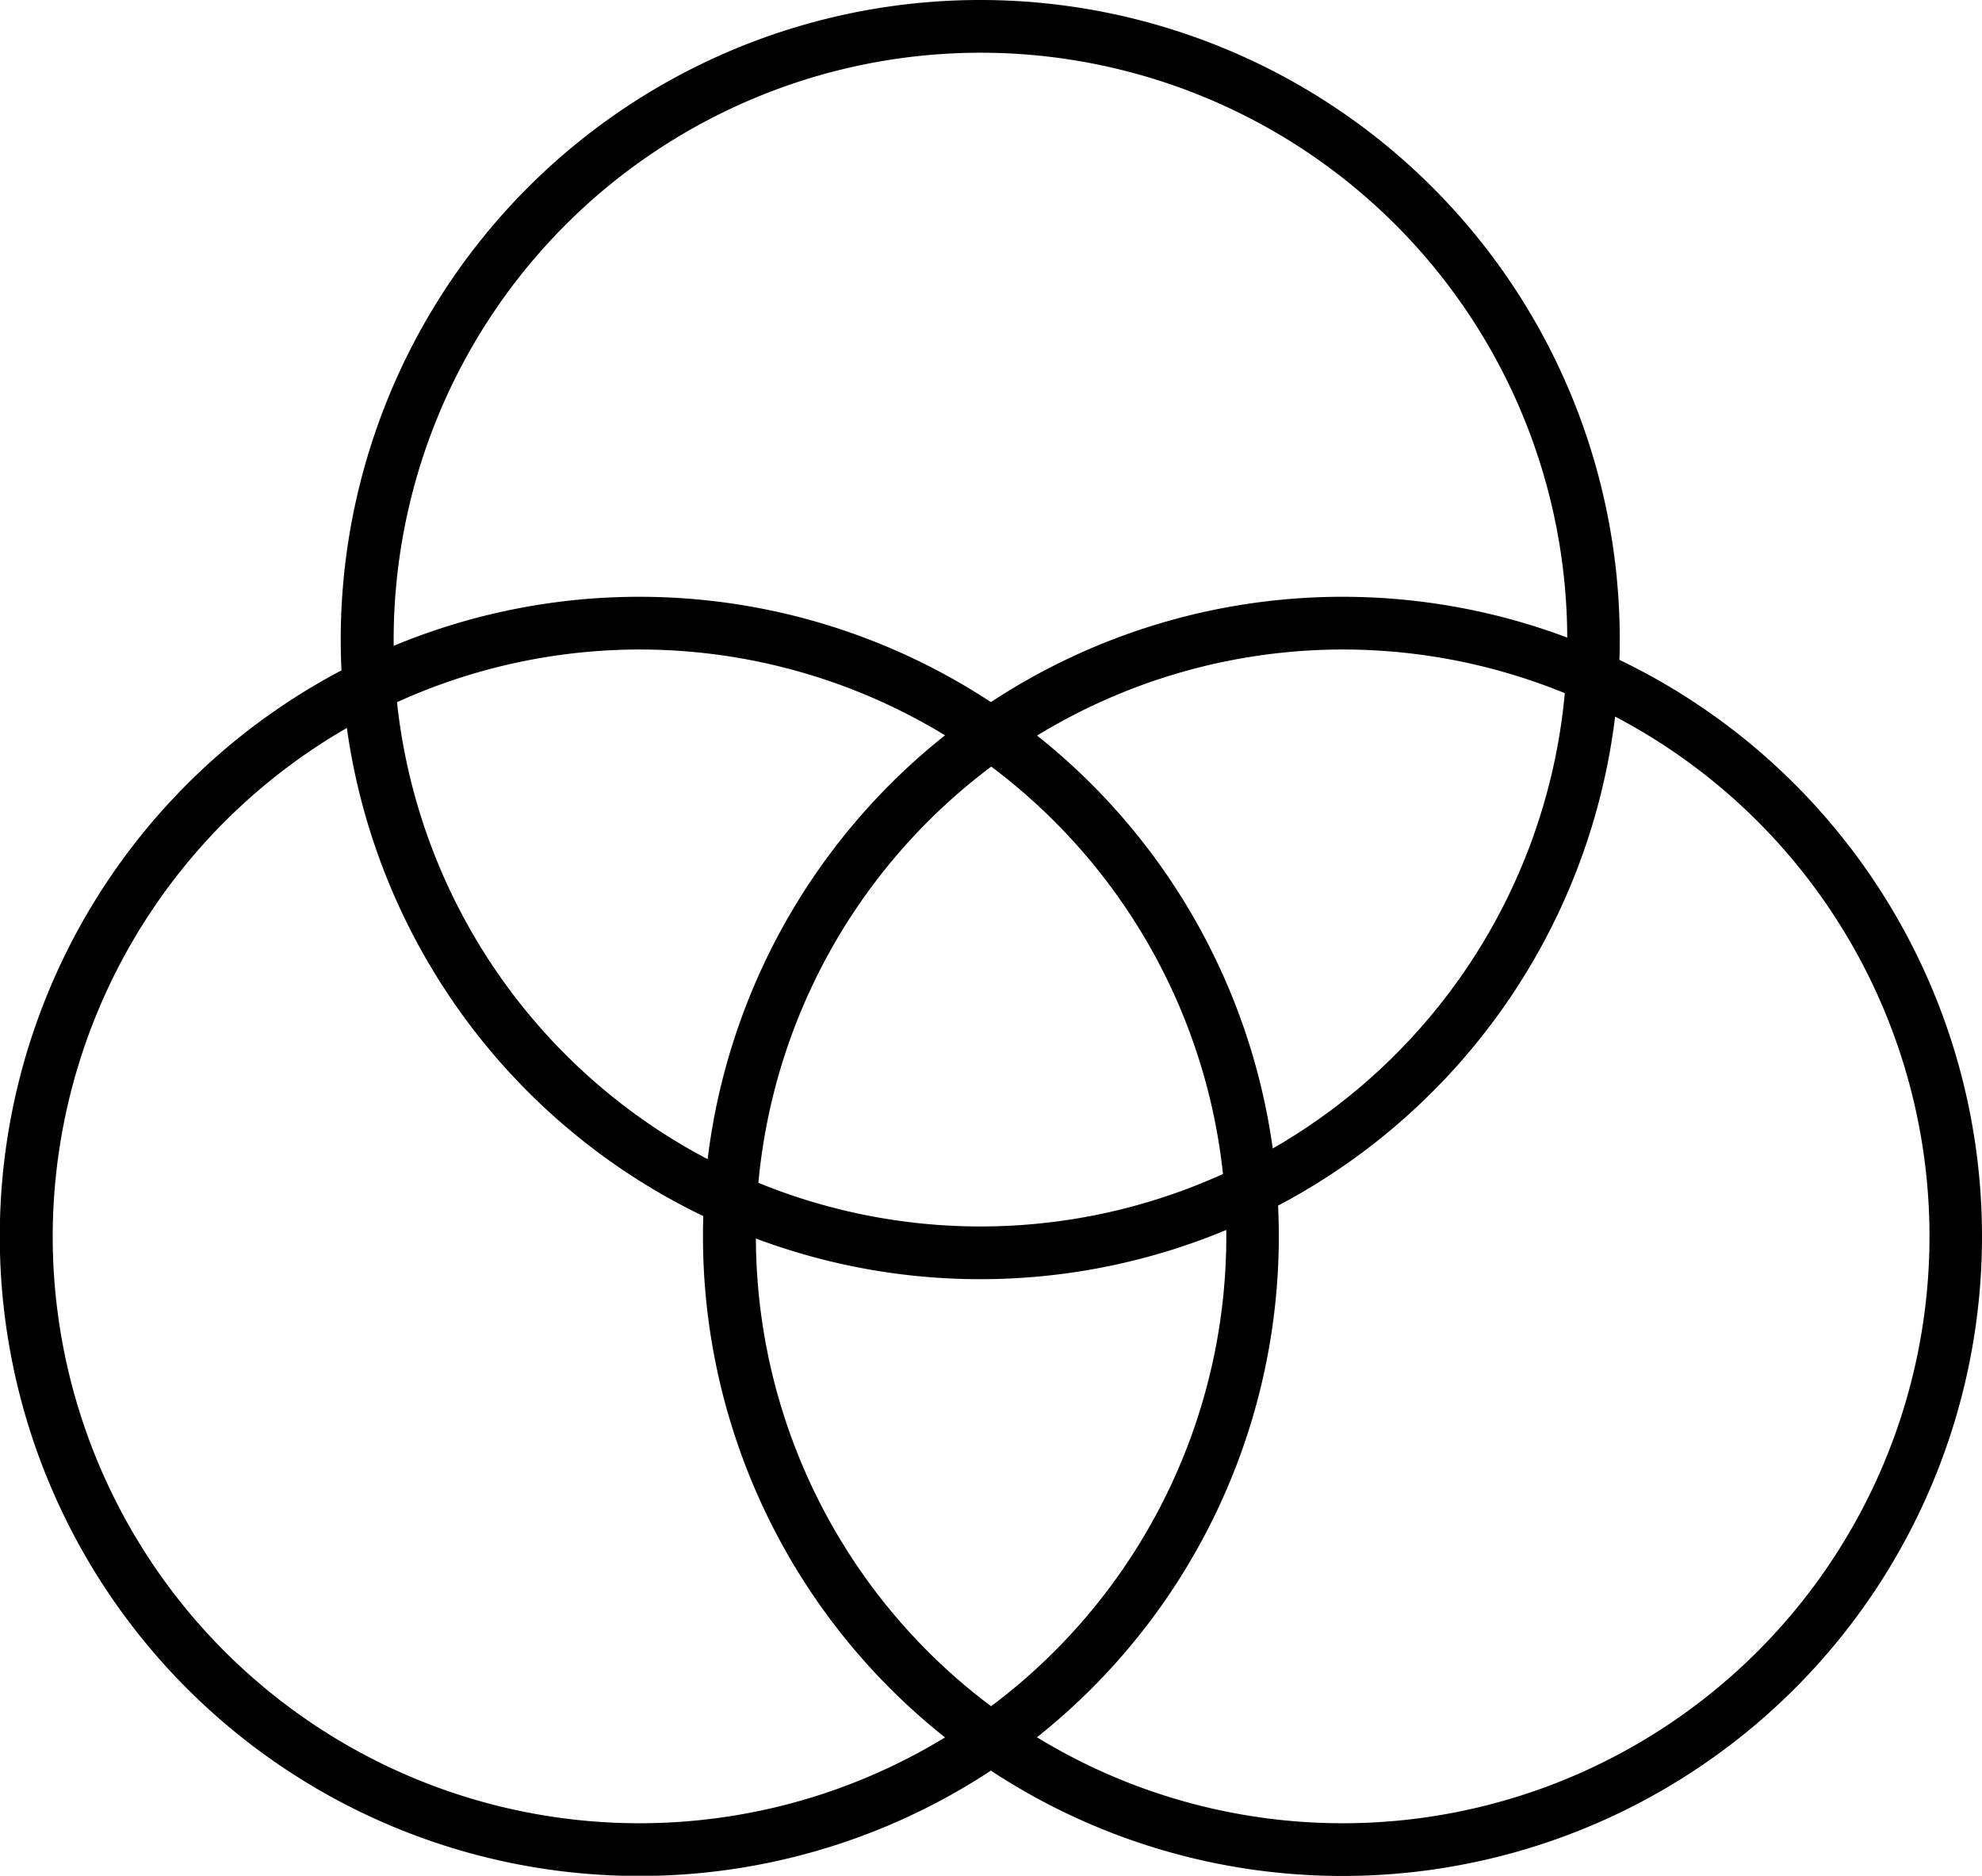 <svg id="Layer_1" data-name="Layer 1" xmlns="http://www.w3.org/2000/svg" viewBox="0 0 94 88.95"><title>logo</title><path d="M49.49,7.5A27.83,27.83,0,1,1,21.67,35.32,27.85,27.85,0,0,1,49.49,7.5m0-2.5A30.33,30.33,0,1,0,79.82,35.32,30.33,30.33,0,0,0,49.49,5Z" transform="translate(-3 -5)"/><path d="M66.68,35.8A27.83,27.83,0,1,1,38.85,63.62,27.85,27.85,0,0,1,66.68,35.8m0-2.5A30.33,30.33,0,1,0,97,63.62,30.33,30.33,0,0,0,66.68,33.3Z" transform="translate(-3 -5)"/><path d="M33.32,35.8A27.83,27.83,0,1,1,5.5,63.62,27.86,27.86,0,0,1,33.32,35.8m0-2.5A30.33,30.33,0,1,0,63.65,63.62,30.33,30.33,0,0,0,33.32,33.3Z" transform="translate(-3 -5)"/></svg>